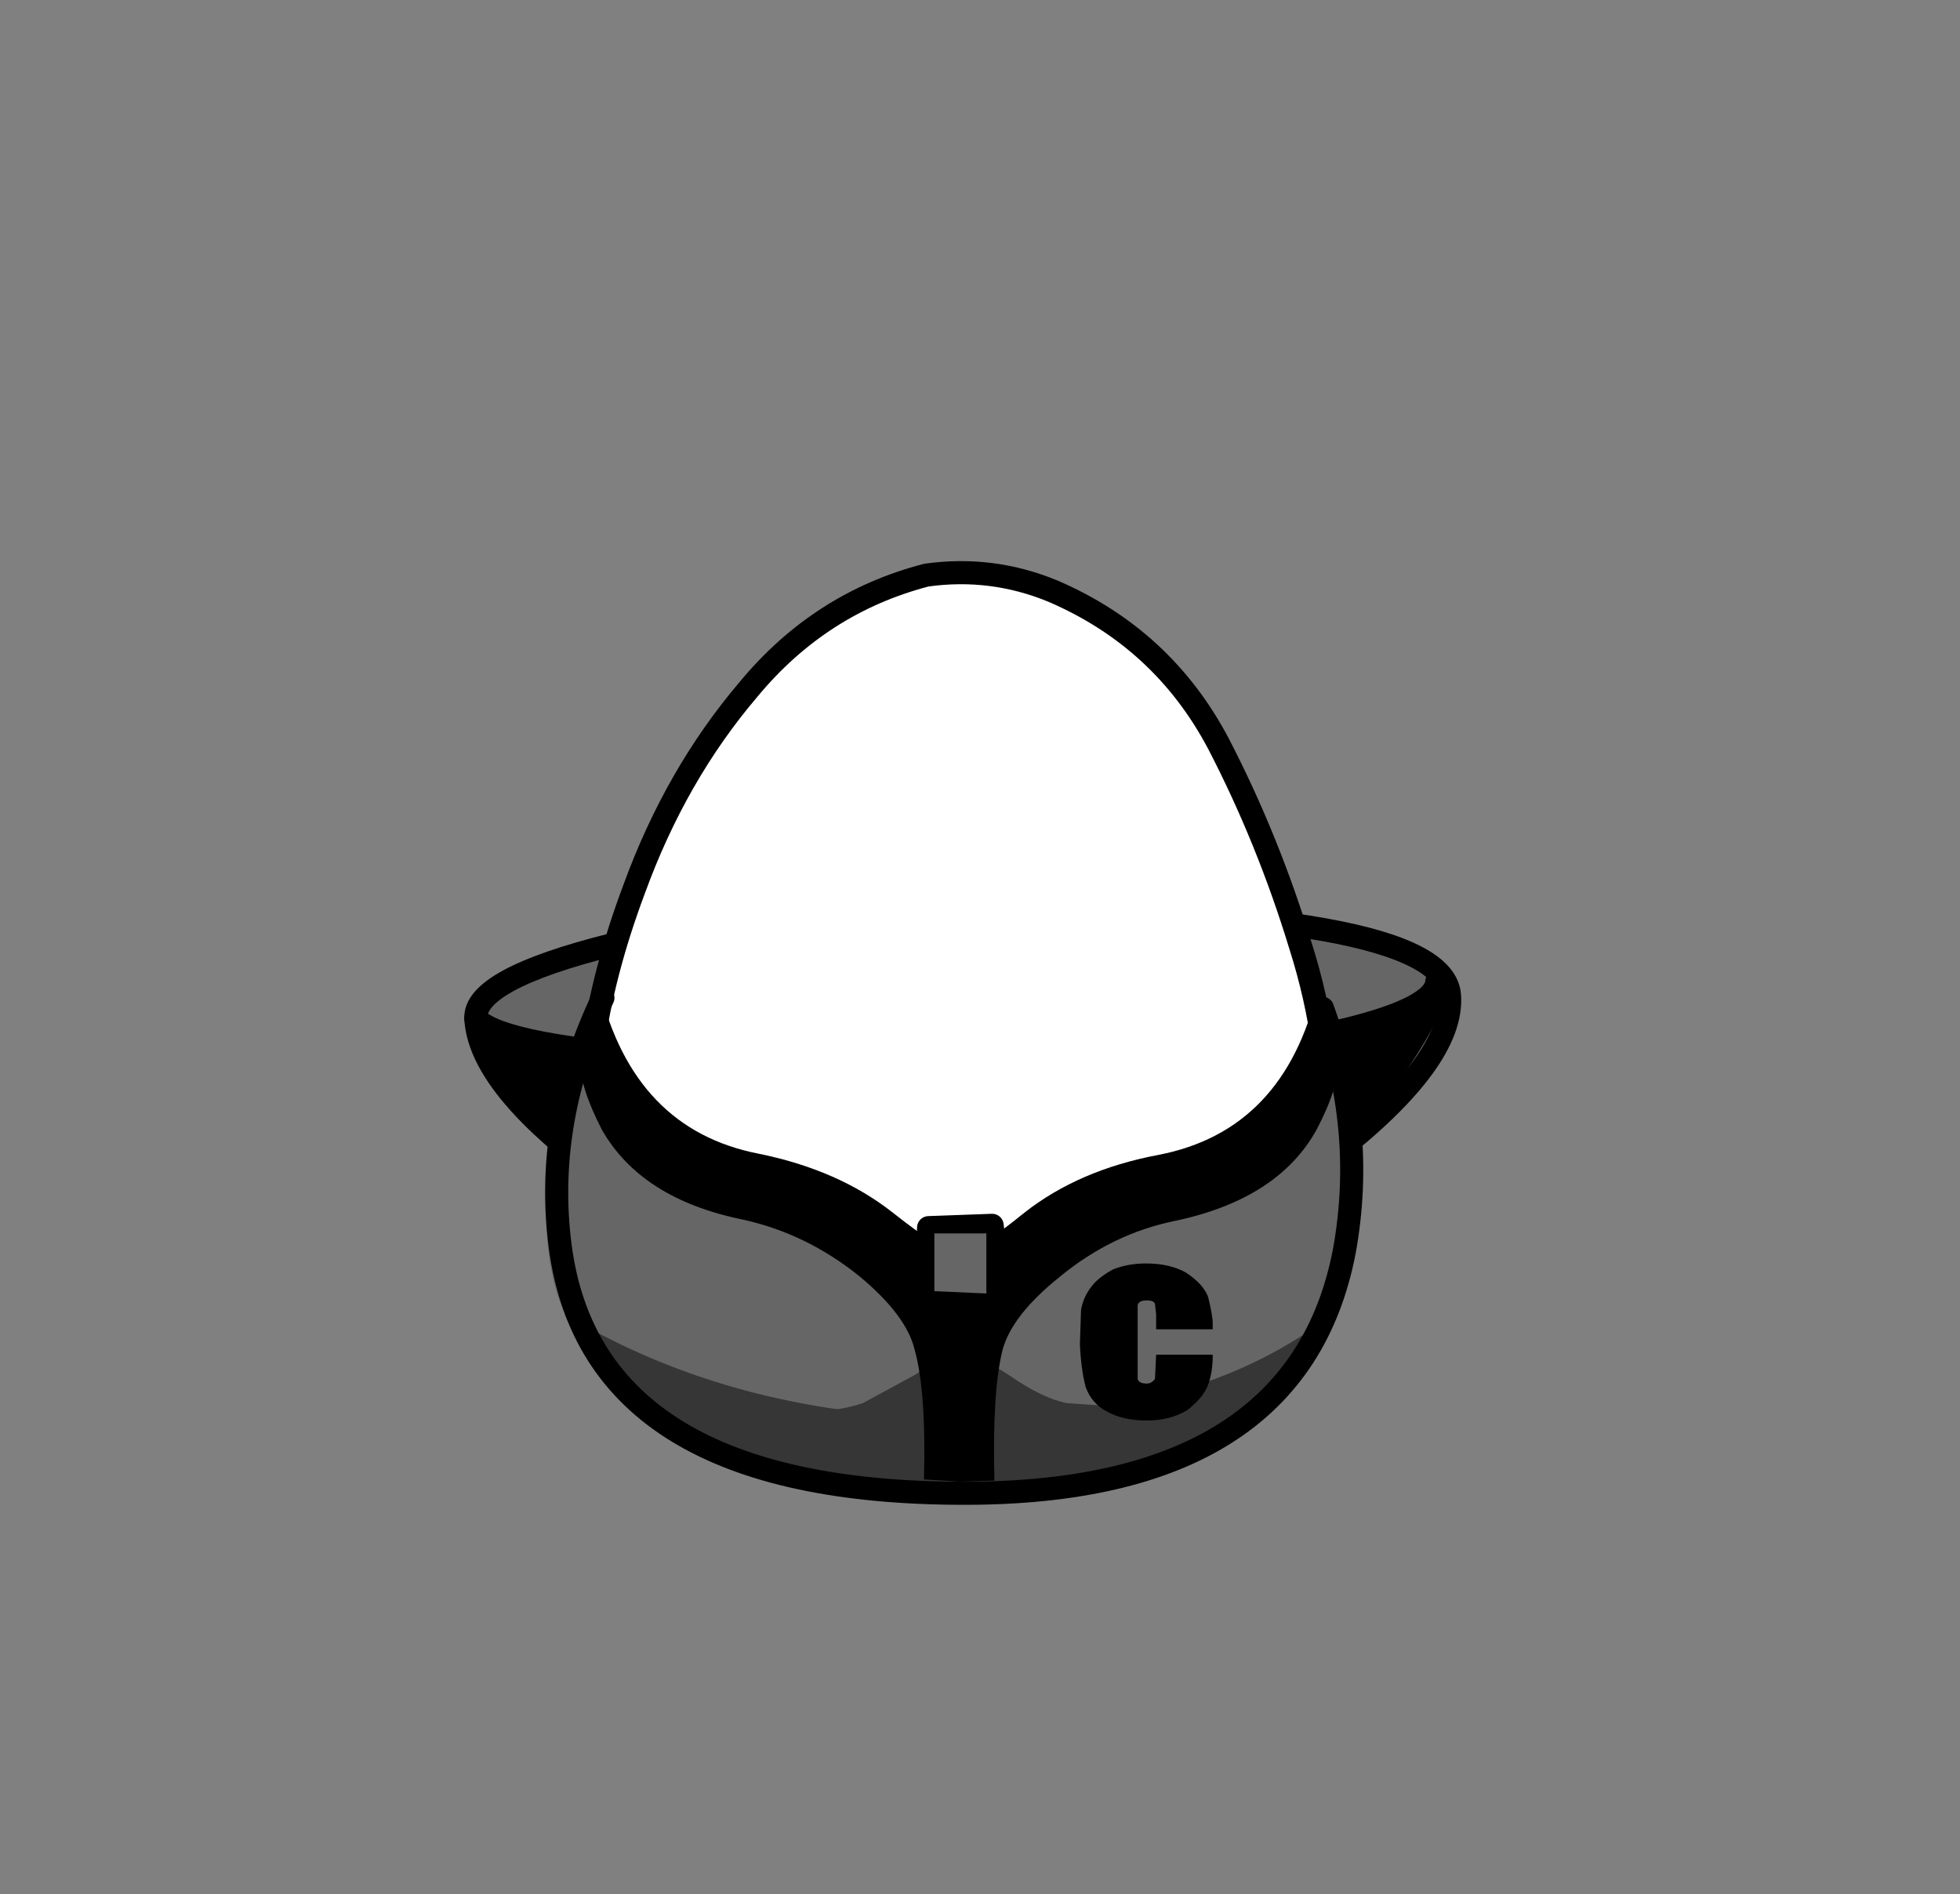 <svg height="82" width="84.85" xmlns:xlink="http://www.w3.org/1999/xlink" xmlns="http://www.w3.org/2000/svg"><rect width="100%" height="100%" fill="#808080" stroke="none"/><g transform="translate(37.4 42.25)"><use height="15.95" transform="translate(-16.8 -2.95)" width="42.15" xlink:href="#a"/><use height="11.2" transform="translate(-16.3 .25)" width="41.5" xlink:href="#b"/><use height="16.95" transform="translate(-17.3 -3.45)" width="43.15" xlink:href="#c"/><use height="4.9" transform="translate(-17.3 -.25)" width="42.6" xlink:href="#d"/><use height="38" transform="translate(-11.95 -17.45)" width="32.05" xlink:href="#e"/><use height="21.6" transform="translate(-12.25 -17.95)" width="32.65" xlink:href="#f"/><use height="21.85" transform="translate(-13.75 .55)" width="34.75" xlink:href="#g"/><use height="7.75" transform="translate(-12.95 14.65)" width="32.95" xlink:href="#h"/><use height="21.35" transform="translate(-12.3 .55)" width="32.85" xlink:href="#i"/><path d="M15.1 15.3v-.25q0-.35-.2-1.15-.2-.55-.95-1.05-.7-.4-1.75-.4-.75 0-1.4.25-.65.35-.95.75-.35.45-.45 1l-.05 1.5q.05 1.1.25 1.85.25.7.9 1.05.7.4 1.75.4 1 0 1.75-.45.7-.55.9-1.1.2-.55.2-1.25v-.05h-2.45l-.05 1.05q-.15.2-.35.2-.35 0-.4-.2v-3.2q.05-.2.4-.2.3 0 .35.15l.05.45v.65h2.45"/><use height="22.45" transform="translate(-13.8 .45)" width="35.4" xlink:href="#j"/><use height="2.25" transform="translate(2.25 10.3)" width="3.95" xlink:href="#k"/><use height="2.6" transform="translate(3.05 11.15)" width="2.25" xlink:href="#l"/></g><defs><use height="15.95" width="42.15" xlink:href="#m" id="a"/><use height="11.2" width="41.5" xlink:href="#n" id="b"/><use height="16.95" width="43.15" xlink:href="#o" id="c"/><use height="4.9" width="42.6" xlink:href="#p" id="d"/><use height="38" width="32.05" xlink:href="#q" id="e"/><use height="21.6" width="32.65" xlink:href="#r" id="f"/><use height="21.85" width="34.75" xlink:href="#s" id="g"/><use height="7.75" width="32.95" xlink:href="#t" id="h"/><use height="21.35" width="32.85" xlink:href="#u" id="i"/><use height="22.45" width="35.4" xlink:href="#v" id="j"/><use height="2.25" width="3.95" xlink:href="#w" id="k"/><use height="2.6" width="2.25" xlink:href="#x" id="l"/><path d="M20.95 0q20.95 0 21.2 3.8.2 2.8-5.05 6.9-6.65 5.25-16.25 5.25-9.55 0-15.9-4.75Q.15 7.55 0 4.8q-.1-1.7 5.9-3.2Q12.35 0 20.95 0" fill="#666" fill-rule="evenodd" id="m"/><path d="M38.5 5.65q-3.5 4.65-15.8 5.4-12.35.75-17.35-2.65Q.35 5 0 2.1l2.95.9 2.95.35 13.8.5 15.65-1.5 2.7-.75L41.4 0q.6.95-2.9 5.65" fill-rule="evenodd" id="n"/><path d="M20.95 0q20.95 0 21.2 3.8.2 2.8-5.05 6.9-6.65 5.25-16.25 5.25-9.55 0-15.9-4.75Q.15 7.55 0 4.8q-.1-1.7 5.9-3.2Q12.35 0 20.95 0Z" fill="none" stroke="#000" stroke-linecap="round" stroke-linejoin="round" transform="translate(.5 .5)" id="o"/><path d="M0 1.6q1.2 1.25 9.2 1.75 12.95.8 17.15.4Q41.45 2.25 41.6 0" fill="none" stroke="#000" stroke-linecap="round" stroke-linejoin="round" transform="translate(.5 .5)" id="p"/><path d="M27.35 7.4q2.15 4.15 3.55 8.75 1.45 4.7 1.15 9.5-.35 4.95-4.2 8.1-3.8 3.2-8.75 4.05l-2.6.2q-3.6 0-7.05-1.15-4.65-1.6-7.1-5.5Q-.2 27.4.05 23q.2-4.4 2-9.3Q3.85 8.75 7 5.05 10.1 1.3 14.7.1l1.8-.1q1.9.05 3.7.8 4.75 2.05 7.15 6.6" fill="#fff" fill-rule="evenodd" transform="translate(-.05)" id="q"/><path d="M31.9 20.6q-.3-2.25-1-4.45-1.4-4.6-3.55-8.75-2.4-4.55-7.15-6.6-2.65-1.1-5.5-.7Q10.1 1.3 7 5.05q-3.15 3.7-4.95 8.65Q.7 17.3.25 20.6" fill="none" stroke="#000" stroke-linecap="round" stroke-linejoin="round" transform="translate(.25 .5)" id="r"/><path d="M26.1 7.5q7.45-1.85 7.35-7.1 3.1 11.3-1.15 16.55-3.95 4.9-14.2 4.9-6.2 0-11.05-2.25Q2.3 17.45.8 14.1-1.35 9.15 2.35 0 2 1.55 3.4 4.3 4.75 7 9.05 7.8q4.25.75 7 3.55l2.4 2.75 2.4-3.85q1.3-1.15 5.4-2.75h-.15" fill="#666" fill-rule="evenodd" id="s"/><path d="M2 0Q-.55 5.35.15 10.75q1.4 10.7 17.5 10.7 14.45 0 16.45-10.5.95-5.25-.95-10.5" fill="none" stroke="#000" stroke-linecap="round" stroke-linejoin="round" transform="translate(.5 .5)" id="v"/><path d="M0 1.25.05.1 2.8 0l.15 1.25" fill="none" stroke="#000" stroke-linecap="round" stroke-linejoin="round" transform="translate(.5 .5)" id="w"/><path d="M2.25 0v2.6L0 2.5V0h2.25" fill="#666" fill-rule="evenodd" id="x"/><g id="t" fill="#363636" fill-rule="evenodd"><path d="M0 0q7.5 4.5 17.4 4.5 9.85 0 15.55-4.3-.6 1.7-1.45 2.65-3.95 4.9-14.2 4.9-6.2 0-11.05-2.25Q1.5 3.35 0 0"/><path d="M25.5 4.1Q19.9 6 16 6q-3.85 0-7.35-2.25l.25.15q2 .6 4-.05l2.3-1.25q1.15-.85 1.95-.85.75 0 2.1.9 1.45 1 2.5 1.2l3.75.25"/></g><g id="u" fill-rule="evenodd"><path d="M13.55 9.7q2.15 1.7 2.75 1.7h.15v9.95l-1.55-.1q.1-3.8-.4-5.6-.35-1.5-2.4-3.2Q9.8 10.6 7.05 10q-4.4-.9-6.1-3.9Q0 4.25 0 3.1L.85 0q1.5 6.1 6.9 7.15 3.45.7 5.8 2.55"/><path d="m31.95 0 .9 3.1q0 1.2-.95 3-1.65 3-6.1 3.95-2.75.55-5.05 2.45-2.05 1.65-2.45 3.15-.45 1.8-.35 5.65l-1.55.05V11.4l.15.05q.6-.05 2.7-1.75 2.35-1.85 5.8-2.5 5.45-1.05 6.9-7.2"/></g></defs></svg>